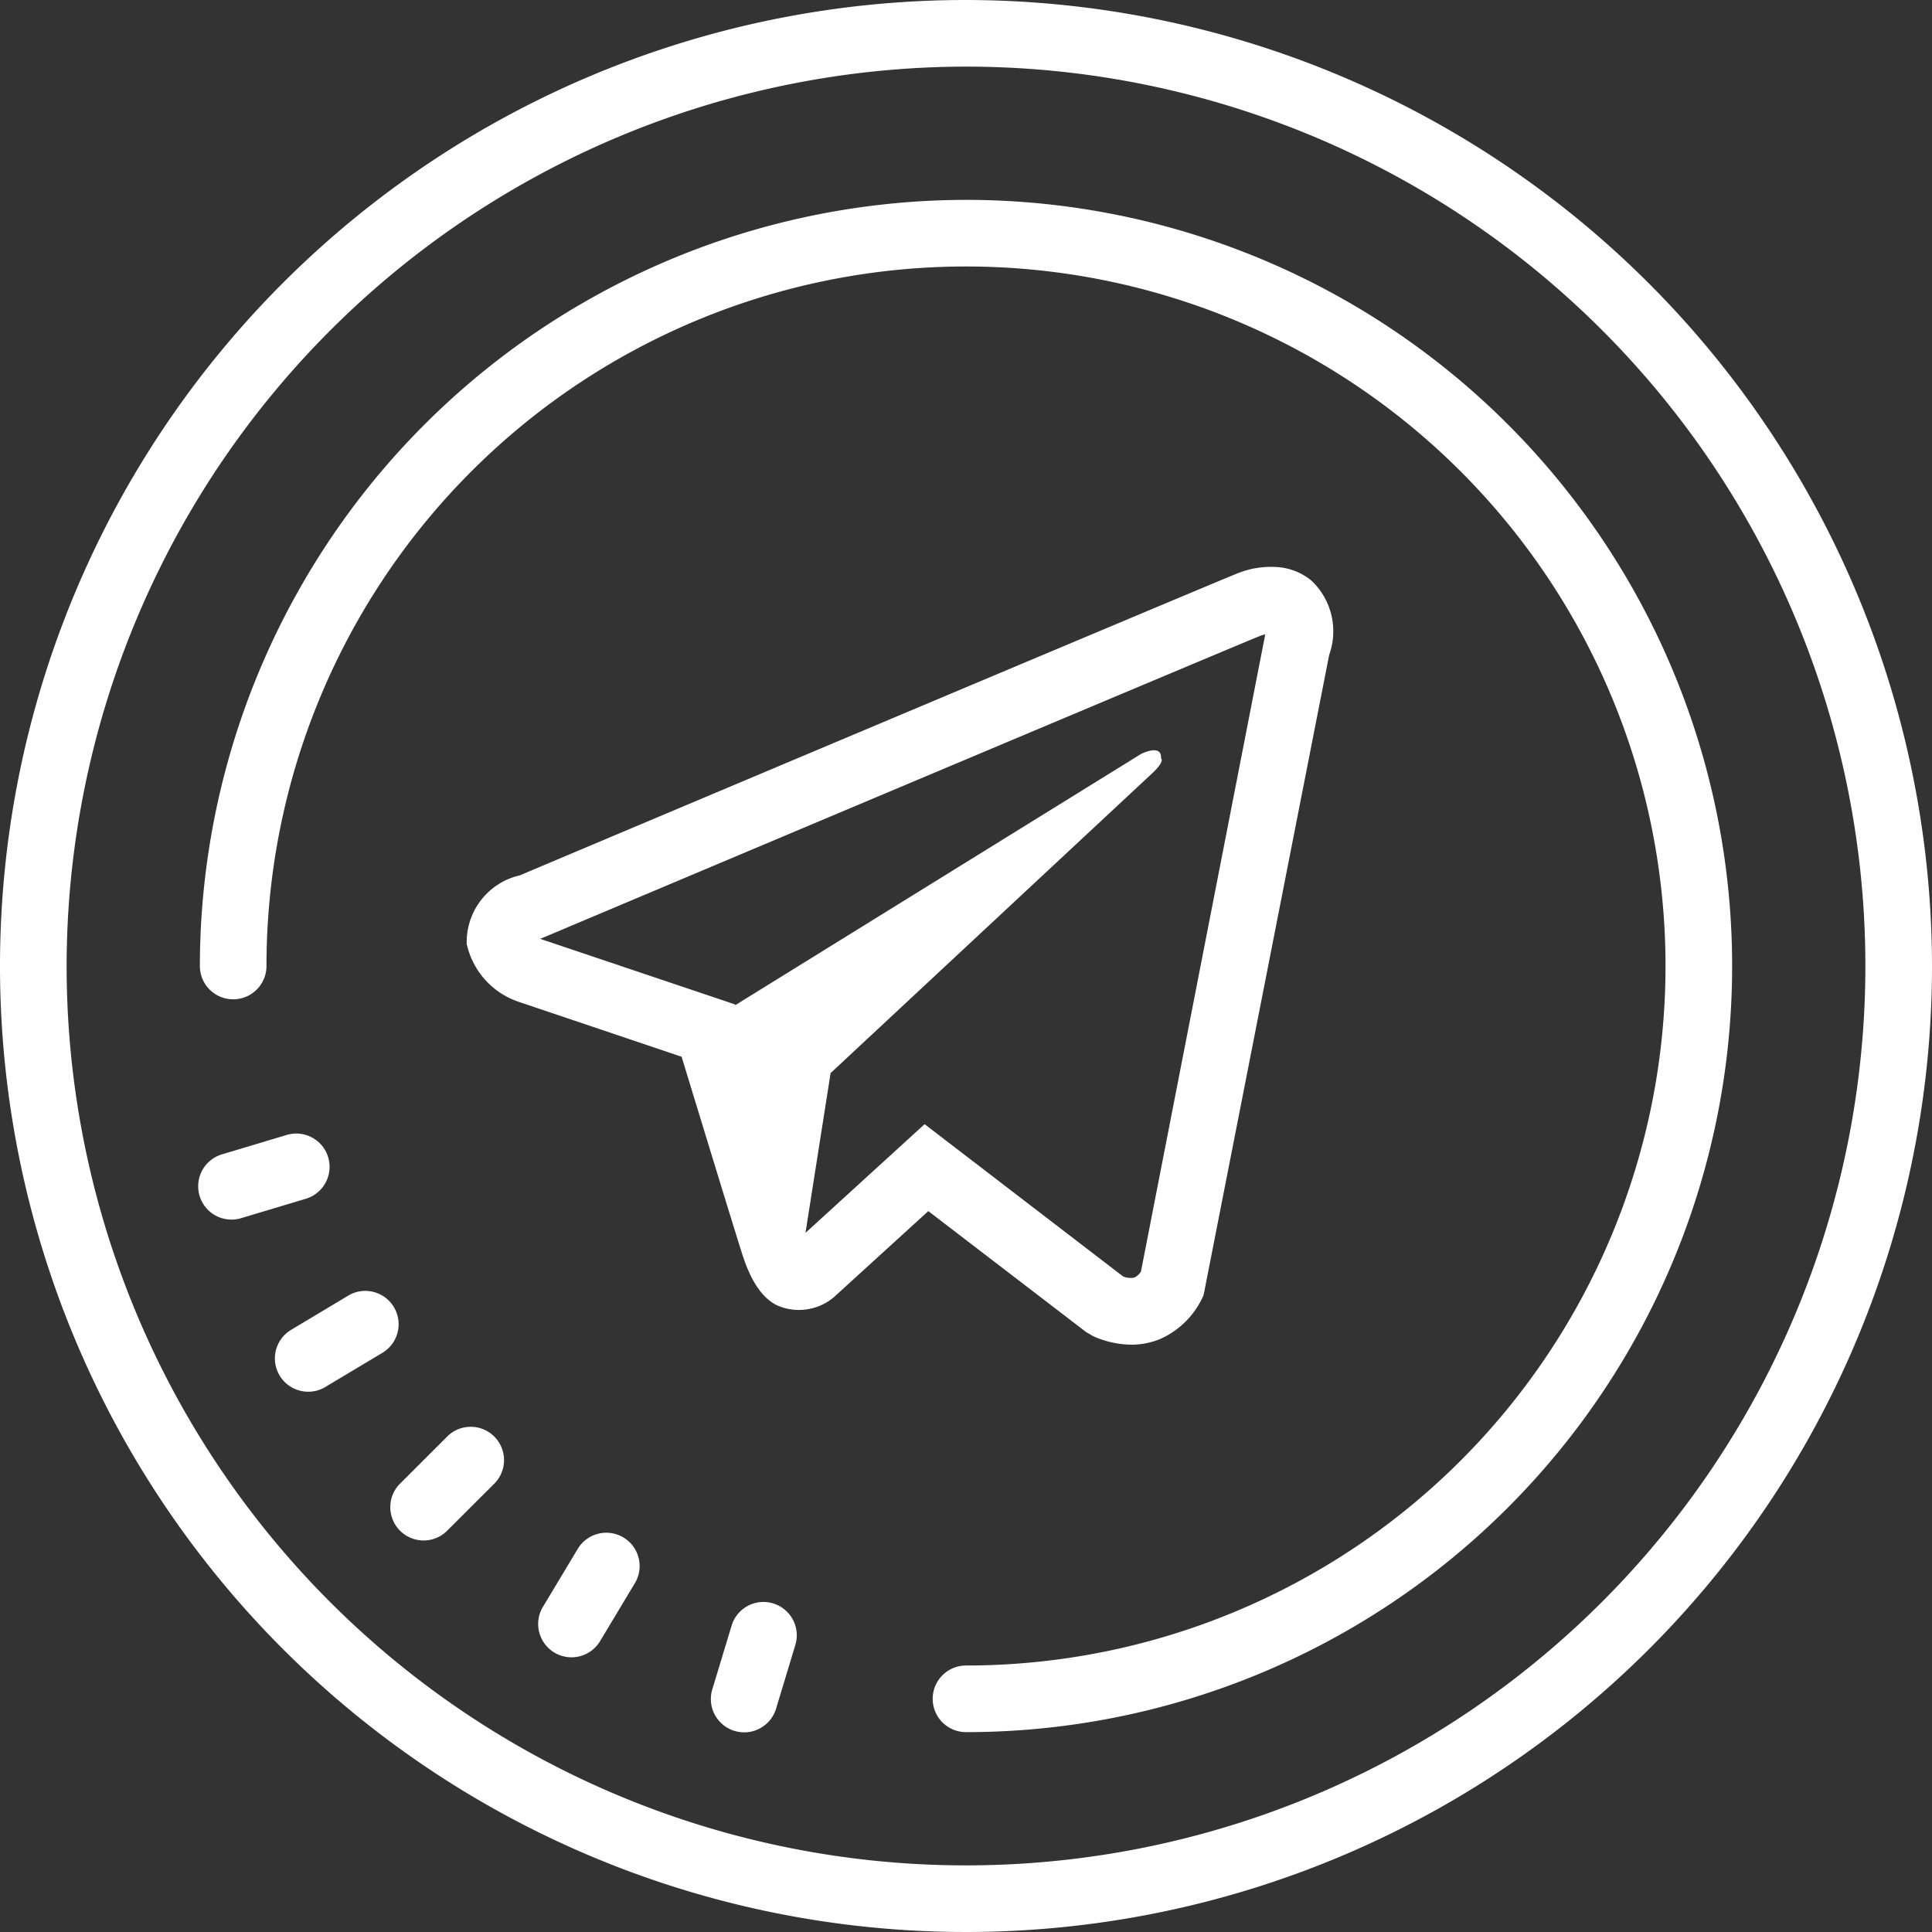 <svg xmlns="http://www.w3.org/2000/svg" width="60" height="60" viewBox="0 0 60 60">
  <rect x="0" y="0" width="60" height="60" fill="#333333" stroke="none"/>
  <path id="icons8-телеграмма-app" d="M33,3A30,30,0,1,0,63,33,30.034,30.034,0,0,0,33,3Zm0,2.069A27.931,27.931,0,1,1,5.069,33,27.962,27.962,0,0,1,33,5.069Zm0,4.138A23.82,23.82,0,0,0,9.207,33a1.034,1.034,0,0,0,2.069,0A21.724,21.724,0,1,1,33,54.724a1.034,1.034,0,1,0,0,2.069A23.793,23.793,0,0,0,33,9.207Zm9.69,11.406a2.771,2.771,0,0,0-1.275.2c-.761.3-21.455,9.025-22.268,9.371a2.125,2.125,0,0,0-1.653,2.124,2.449,2.449,0,0,0,1.631,1.81l5.043,1.7c.423,1.387,1.583,5.186,1.853,6.035.134.427.476,1.5,1.263,1.744a1.687,1.687,0,0,0,1.6-.3l2.946-2.685,4.9,3.756.216.127a2.954,2.954,0,0,0,1.186.265,2.342,2.342,0,0,0,.889-.172,2.634,2.634,0,0,0,1.358-1.368l3.9-19.882a2.166,2.166,0,0,0-.544-2.3A1.865,1.865,0,0,0,42.69,20.612Zm-.4,2.083a2.117,2.117,0,0,1-.038.216L38.433,42.49a.517.517,0,0,1-.194.182.569.569,0,0,1-.364-.034l-6.16-4.726-3.7,3.376.78-4.962s9.575-8.926,9.987-9.31.275-.467.275-.467c.028-.467-.622-.133-.622-.133l-12.6,7.8-.006-.022-6.021-2.027-.03-.012c.033-.014.067-.028.1-.04,7.443-3.139,21.67-9.135,22.288-9.379A1.083,1.083,0,0,1,42.292,22.7ZM12.314,38.209a1.022,1.022,0,0,0-.41.038l-1.982.594a1.035,1.035,0,1,0,.594,1.982l1.982-.594a1.035,1.035,0,0,0-.184-2.02ZM14.2,43.1a1.022,1.022,0,0,0-.386.137L12.04,44.3a1.034,1.034,0,0,0,.531,1.921,1.015,1.015,0,0,0,.529-.145l1.776-1.063A1.035,1.035,0,0,0,14.2,43.1Zm3.421,4.211a1.027,1.027,0,0,0-.731.3l-1.465,1.463a1.034,1.034,0,0,0,1.461,1.465l1.465-1.463a1.035,1.035,0,0,0-.729-1.766Zm4.354,3.3a1.033,1.033,0,0,0-1.033.491l-1.065,1.774a1.035,1.035,0,1,0,1.774,1.065l1.065-1.772a1.034,1.034,0,0,0-.741-1.558ZM26.6,52.756a1.032,1.032,0,0,0-.879.729l-.6,1.98a1.034,1.034,0,1,0,1.98.6l.6-1.982a1.035,1.035,0,0,0-1.1-1.327Z" transform="translate(-3 -3)" fill="#fff"/>
</svg>
